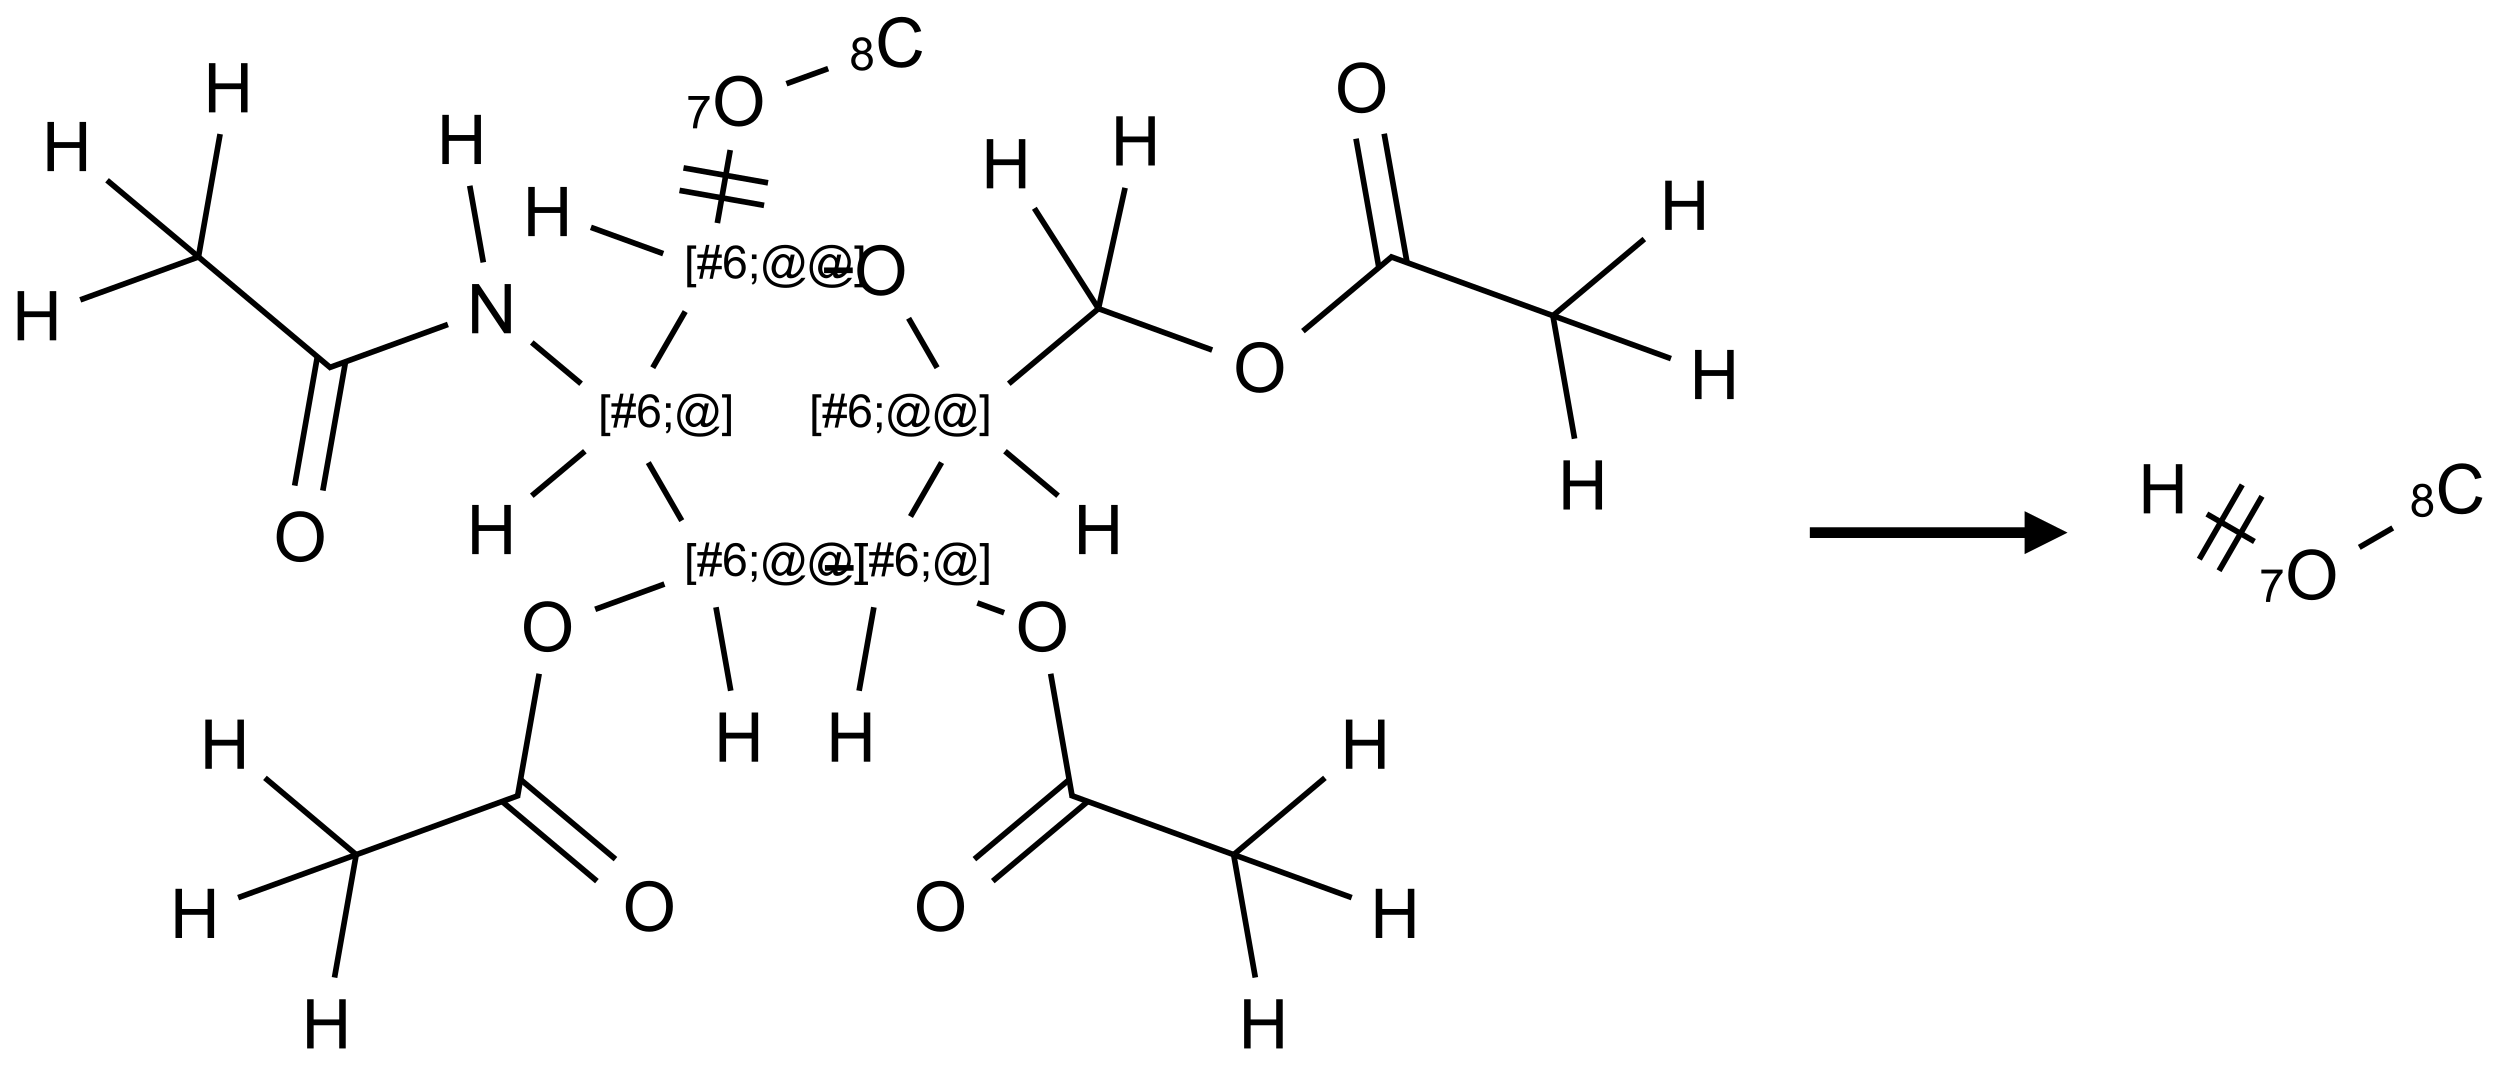 <?xml version="1.0" encoding="UTF-8"?>
<svg xmlns="http://www.w3.org/2000/svg" xmlns:xlink="http://www.w3.org/1999/xlink" width="582" height="248" viewBox="0 0 582 248">
<defs>
<g>
<g id="glyph-0-0">
<path d="M 2 0 L 2 -10 L 10 -10 L 10 0 Z M 2.25 -0.25 L 9.75 -0.25 L 9.75 -9.75 L 2.25 -9.75 Z M 2.25 -0.25 "/>
</g>
<g id="glyph-0-1">
<path d="M 1.281 0 L 1.281 -11.453 L 2.797 -11.453 L 2.797 -6.75 L 8.75 -6.75 L 8.75 -11.453 L 10.266 -11.453 L 10.266 0 L 8.75 0 L 8.75 -5.398 L 2.797 -5.398 L 2.797 0 Z M 1.281 0 "/>
</g>
<g id="glyph-0-2">
<path d="M 1.219 0 L 1.219 -11.453 L 2.773 -11.453 L 8.789 -2.461 L 8.789 -11.453 L 10.242 -11.453 L 10.242 0 L 8.688 0 L 2.672 -9 L 2.672 0 Z M 1.219 0 "/>
</g>
<g id="glyph-0-3">
<path d="M 0.773 -5.578 C 0.773 -7.48 1.285 -8.969 2.305 -10.043 C 3.324 -11.117 4.645 -11.656 6.258 -11.656 C 7.316 -11.656 8.27 -11.402 9.117 -10.898 C 9.965 -10.395 10.613 -9.688 11.059 -8.785 C 11.504 -7.883 11.727 -6.855 11.727 -5.711 C 11.727 -4.551 11.492 -3.512 11.023 -2.594 C 10.555 -1.676 9.891 -0.984 9.031 -0.512 C 8.172 -0.039 7.246 0.195 6.25 0.195 C 5.172 0.195 4.207 -0.066 3.359 -0.586 C 2.512 -1.105 1.867 -1.816 1.43 -2.719 C 0.992 -3.621 0.773 -4.574 0.773 -5.578 Z M 2.336 -5.555 C 2.336 -4.176 2.707 -3.086 3.449 -2.293 C 4.191 -1.5 5.121 -1.102 6.242 -1.102 C 7.383 -1.102 8.32 -1.504 9.059 -2.305 C 9.797 -3.105 10.164 -4.246 10.164 -5.719 C 10.164 -6.652 10.008 -7.465 9.691 -8.16 C 9.375 -8.855 8.914 -9.395 8.309 -9.777 C 7.703 -10.16 7.02 -10.352 6.266 -10.352 C 5.191 -10.352 4.27 -9.984 3.496 -9.246 C 2.723 -8.508 2.336 -7.277 2.336 -5.555 Z M 2.336 -5.555 "/>
</g>
<g id="glyph-0-4">
<path d="M 9.406 -4.016 L 10.922 -3.633 C 10.605 -2.387 10.031 -1.438 9.207 -0.785 C 8.383 -0.133 7.371 0.195 6.18 0.195 C 4.945 0.195 3.941 -0.055 3.168 -0.559 C 2.395 -1.062 1.805 -1.789 1.402 -2.742 C 1 -3.695 0.797 -4.719 0.797 -5.812 C 0.797 -7.004 1.023 -8.047 1.48 -8.934 C 1.938 -9.82 2.586 -10.496 3.426 -10.957 C 4.266 -11.418 5.191 -11.648 6.203 -11.648 C 7.348 -11.648 8.312 -11.355 9.094 -10.773 C 9.875 -10.191 10.418 -9.371 10.727 -8.312 L 9.234 -7.961 C 8.969 -8.793 8.582 -9.402 8.078 -9.781 C 7.574 -10.16 6.938 -10.352 6.172 -10.352 C 5.293 -10.352 4.555 -10.141 3.965 -9.719 C 3.375 -9.297 2.957 -8.73 2.719 -8.02 C 2.48 -7.309 2.359 -6.574 2.359 -5.82 C 2.359 -4.848 2.5 -3.996 2.785 -3.27 C 3.07 -2.543 3.512 -2 4.109 -1.641 C 4.707 -1.281 5.355 -1.102 6.055 -1.102 C 6.902 -1.102 7.621 -1.348 8.211 -1.836 C 8.801 -2.324 9.199 -3.051 9.406 -4.016 Z M 9.406 -4.016 "/>
</g>
<g id="glyph-1-0">
<path d="M 1.332 0 L 1.332 -6.668 L 6.668 -6.668 L 6.668 0 Z M 1.5 -0.168 L 6.5 -0.168 L 6.5 -6.5 L 1.5 -6.5 Z M 1.5 -0.168 "/>
</g>
<g id="glyph-1-1">
<path d="M 0.723 2.121 L 0.723 -7.637 L 2.793 -7.637 L 2.793 -6.859 L 1.66 -6.859 L 1.66 1.344 L 2.793 1.344 L 2.793 2.121 Z M 0.723 2.121 "/>
</g>
<g id="glyph-1-2">
<path d="M 0.535 0.129 L 0.988 -2.09 L 0.109 -2.09 L 0.109 -2.863 L 1.145 -2.863 L 1.531 -4.754 L 0.109 -4.754 L 0.109 -5.531 L 1.688 -5.531 L 2.141 -7.766 L 2.922 -7.766 L 2.469 -5.531 L 4.109 -5.531 L 4.562 -7.766 L 5.348 -7.766 L 4.895 -5.531 L 5.797 -5.531 L 5.797 -4.754 L 4.738 -4.754 L 4.348 -2.863 L 5.797 -2.863 L 5.797 -2.09 L 4.191 -2.09 L 3.738 0.129 L 2.957 0.129 L 3.406 -2.09 L 1.77 -2.09 L 1.316 0.129 Z M 1.926 -2.863 L 3.562 -2.863 L 3.953 -4.754 L 2.312 -4.754 Z M 1.926 -2.863 "/>
</g>
<g id="glyph-1-3">
<path d="M 5.309 -5.766 L 4.375 -5.691 C 4.293 -6.059 4.172 -6.328 4.02 -6.496 C 3.766 -6.762 3.453 -6.895 3.082 -6.895 C 2.785 -6.895 2.523 -6.812 2.297 -6.645 C 2 -6.43 1.77 -6.117 1.598 -5.703 C 1.43 -5.289 1.34 -4.703 1.332 -3.938 C 1.559 -4.281 1.836 -4.535 2.16 -4.703 C 2.488 -4.871 2.828 -4.953 3.188 -4.953 C 3.812 -4.953 4.344 -4.723 4.785 -4.262 C 5.223 -3.801 5.441 -3.207 5.441 -2.48 C 5.441 -2 5.34 -1.555 5.133 -1.145 C 4.926 -0.73 4.641 -0.418 4.281 -0.199 C 3.922 0.02 3.512 0.129 3.051 0.129 C 2.27 0.129 1.633 -0.156 1.141 -0.73 C 0.648 -1.305 0.402 -2.254 0.402 -3.574 C 0.402 -5.051 0.672 -6.121 1.219 -6.793 C 1.695 -7.375 2.336 -7.668 3.141 -7.668 C 3.742 -7.668 4.234 -7.5 4.617 -7.16 C 5 -6.824 5.23 -6.359 5.309 -5.766 Z M 1.48 -2.473 C 1.48 -2.152 1.547 -1.844 1.684 -1.547 C 1.82 -1.25 2.016 -1.027 2.262 -0.871 C 2.508 -0.719 2.766 -0.641 3.035 -0.641 C 3.434 -0.641 3.773 -0.801 4.059 -1.121 C 4.344 -1.441 4.484 -1.875 4.484 -2.422 C 4.484 -2.949 4.344 -3.367 4.062 -3.668 C 3.781 -3.973 3.426 -4.125 3 -4.125 C 2.578 -4.125 2.219 -3.973 1.922 -3.668 C 1.625 -3.363 1.48 -2.969 1.48 -2.473 Z M 1.48 -2.473 "/>
</g>
<g id="glyph-1-4">
<path d="M 0.949 -4.465 L 0.949 -5.531 L 2.016 -5.531 L 2.016 -4.465 Z M 0.949 0 L 0.949 -1.066 L 2.016 -1.066 L 2.016 0 C 2.016 0.391 1.945 0.711 1.809 0.949 C 1.668 1.191 1.449 1.379 1.145 1.512 L 0.887 1.109 C 1.082 1.023 1.23 0.895 1.324 0.727 C 1.418 0.559 1.469 0.316 1.48 0 Z M 0.949 0 "/>
</g>
<g id="glyph-1-5">
<path d="M 6.047 -0.848 C 5.82 -0.59 5.57 -0.379 5.289 -0.223 C 5.008 -0.062 4.73 0.016 4.449 0.016 C 4.141 0.016 3.84 -0.074 3.547 -0.254 C 3.254 -0.434 3.02 -0.715 2.836 -1.09 C 2.652 -1.465 2.562 -1.875 2.562 -2.324 C 2.562 -2.875 2.703 -3.43 2.988 -3.98 C 3.27 -4.535 3.621 -4.953 4.043 -5.23 C 4.461 -5.508 4.871 -5.645 5.266 -5.645 C 5.566 -5.645 5.855 -5.566 6.129 -5.41 C 6.402 -5.25 6.641 -5.012 6.84 -4.688 L 7.016 -5.496 L 7.949 -5.496 L 7.199 -2 C 7.094 -1.516 7.043 -1.246 7.043 -1.191 C 7.043 -1.098 7.078 -1.02 7.148 -0.949 C 7.219 -0.883 7.305 -0.848 7.406 -0.848 C 7.59 -0.848 7.832 -0.953 8.129 -1.168 C 8.527 -1.445 8.84 -1.816 9.07 -2.285 C 9.301 -2.75 9.418 -3.234 9.418 -3.73 C 9.418 -4.309 9.27 -4.852 8.973 -5.355 C 8.676 -5.859 8.23 -6.262 7.645 -6.562 C 7.055 -6.863 6.406 -7.016 5.691 -7.016 C 4.879 -7.016 4.137 -6.824 3.465 -6.445 C 2.793 -6.066 2.273 -5.52 1.902 -4.809 C 1.535 -4.098 1.348 -3.34 1.348 -2.527 C 1.348 -1.676 1.535 -0.941 1.902 -0.328 C 2.273 0.285 2.809 0.742 3.508 1.035 C 4.207 1.328 4.984 1.473 5.832 1.473 C 6.742 1.473 7.504 1.32 8.121 1.016 C 8.734 0.711 9.195 0.34 9.5 -0.098 L 10.441 -0.098 C 10.266 0.266 9.961 0.637 9.531 1.016 C 9.102 1.395 8.59 1.695 7.996 1.914 C 7.402 2.133 6.688 2.246 5.848 2.246 C 5.078 2.246 4.367 2.145 3.715 1.949 C 3.066 1.75 2.512 1.453 2.051 1.055 C 1.594 0.656 1.25 0.199 1.016 -0.316 C 0.723 -0.973 0.578 -1.684 0.578 -2.441 C 0.578 -3.289 0.75 -4.098 1.098 -4.863 C 1.523 -5.805 2.125 -6.527 2.902 -7.027 C 3.684 -7.527 4.629 -7.777 5.738 -7.777 C 6.602 -7.777 7.375 -7.602 8.059 -7.246 C 8.746 -6.895 9.285 -6.371 9.684 -5.672 C 10.02 -5.07 10.188 -4.418 10.188 -3.715 C 10.188 -2.707 9.832 -1.812 9.125 -1.031 C 8.492 -0.328 7.801 0.02 7.051 0.02 C 6.812 0.02 6.617 -0.016 6.473 -0.09 C 6.324 -0.16 6.215 -0.266 6.145 -0.402 C 6.102 -0.488 6.066 -0.637 6.047 -0.848 Z M 3.527 -2.262 C 3.527 -1.785 3.641 -1.414 3.863 -1.152 C 4.09 -0.887 4.348 -0.754 4.641 -0.754 C 4.836 -0.754 5.039 -0.812 5.254 -0.93 C 5.469 -1.047 5.676 -1.219 5.871 -1.449 C 6.066 -1.676 6.23 -1.969 6.355 -2.32 C 6.48 -2.672 6.543 -3.027 6.543 -3.379 C 6.543 -3.852 6.426 -4.219 6.191 -4.48 C 5.957 -4.738 5.672 -4.871 5.332 -4.871 C 5.109 -4.871 4.902 -4.812 4.707 -4.699 C 4.512 -4.586 4.32 -4.406 4.137 -4.156 C 3.953 -3.906 3.805 -3.602 3.691 -3.246 C 3.582 -2.887 3.527 -2.559 3.527 -2.262 Z M 3.527 -2.262 "/>
</g>
<g id="glyph-1-6">
<path d="M 2.27 2.121 L 0.203 2.121 L 0.203 1.344 L 1.332 1.344 L 1.332 -6.859 L 0.203 -6.859 L 0.203 -7.637 L 2.27 -7.637 Z M 2.27 2.121 "/>
</g>
<g id="glyph-1-7">
<path d="M 0.504 -6.637 L 0.504 -7.535 L 5.449 -7.535 L 5.449 -6.809 C 4.961 -6.289 4.48 -5.602 4.004 -4.746 C 3.527 -3.887 3.156 -3.004 2.895 -2.098 C 2.707 -1.461 2.59 -0.762 2.535 0 L 1.574 0 C 1.582 -0.602 1.703 -1.328 1.926 -2.176 C 2.152 -3.027 2.477 -3.848 2.898 -4.637 C 3.32 -5.426 3.77 -6.094 4.246 -6.637 Z M 0.504 -6.637 "/>
</g>
<g id="glyph-1-8">
<path d="M 1.887 -4.141 C 1.496 -4.281 1.207 -4.484 1.02 -4.75 C 0.832 -5.016 0.738 -5.328 0.738 -5.699 C 0.738 -6.254 0.938 -6.719 1.34 -7.098 C 1.738 -7.477 2.27 -7.668 2.934 -7.668 C 3.598 -7.668 4.137 -7.473 4.543 -7.086 C 4.949 -6.699 5.152 -6.227 5.152 -5.672 C 5.152 -5.316 5.059 -5.008 4.871 -4.746 C 4.688 -4.484 4.406 -4.281 4.027 -4.141 C 4.496 -3.988 4.852 -3.742 5.098 -3.402 C 5.34 -3.062 5.465 -2.656 5.465 -2.184 C 5.465 -1.531 5.234 -0.98 4.77 -0.535 C 4.309 -0.09 3.703 0.129 2.949 0.129 C 2.195 0.129 1.586 -0.094 1.125 -0.539 C 0.664 -0.984 0.434 -1.543 0.434 -2.207 C 0.434 -2.703 0.559 -3.121 0.809 -3.457 C 1.062 -3.793 1.422 -4.02 1.887 -4.141 Z M 1.699 -5.73 C 1.699 -5.367 1.812 -5.074 2.047 -4.844 C 2.281 -4.613 2.582 -4.5 2.953 -4.5 C 3.312 -4.5 3.609 -4.613 3.84 -4.84 C 4.07 -5.066 4.188 -5.348 4.188 -5.676 C 4.188 -6.02 4.07 -6.309 3.832 -6.543 C 3.594 -6.777 3.297 -6.895 2.941 -6.895 C 2.586 -6.895 2.289 -6.781 2.051 -6.551 C 1.816 -6.324 1.699 -6.047 1.699 -5.73 Z M 1.395 -2.203 C 1.395 -1.938 1.461 -1.676 1.586 -1.426 C 1.711 -1.176 1.902 -0.984 2.152 -0.848 C 2.402 -0.711 2.672 -0.641 2.957 -0.641 C 3.406 -0.641 3.777 -0.785 4.066 -1.074 C 4.359 -1.363 4.504 -1.727 4.504 -2.172 C 4.504 -2.625 4.355 -2.996 4.055 -3.293 C 3.754 -3.586 3.379 -3.734 2.926 -3.734 C 2.484 -3.734 2.121 -3.59 1.832 -3.297 C 1.543 -3.004 1.395 -2.641 1.395 -2.203 Z M 1.395 -2.203 "/>
</g>
</g>
</defs>
<path fill="none" stroke-width="0.033" stroke-linecap="butt" stroke-linejoin="miter" stroke="rgb(0%, 0%, 0%)" stroke-opacity="1" stroke-miterlimit="10" d="M 2.519 0.835 L 2.598 1.281 " transform="matrix(40, 0, 0, 40, 8.598, 9.848)"/>
<path fill="none" stroke-width="0.033" stroke-linecap="butt" stroke-linejoin="miter" stroke="rgb(0%, 0%, 0%)" stroke-opacity="1" stroke-miterlimit="10" d="M 2.392 1.642 L 1.697 1.895 " transform="matrix(40, 0, 0, 40, 8.598, 9.848)"/>
<path fill="none" stroke-width="0.033" stroke-linecap="butt" stroke-linejoin="miter" stroke="rgb(0%, 0%, 0%)" stroke-opacity="1" stroke-miterlimit="10" d="M 1.632 1.83 L 1.5 2.58 " transform="matrix(40, 0, 0, 40, 8.598, 9.848)"/>
<path fill="none" stroke-width="0.033" stroke-linecap="butt" stroke-linejoin="miter" stroke="rgb(0%, 0%, 0%)" stroke-opacity="1" stroke-miterlimit="10" d="M 1.796 1.859 L 1.664 2.609 " transform="matrix(40, 0, 0, 40, 8.598, 9.848)"/>
<path fill="none" stroke-width="0.033" stroke-linecap="butt" stroke-linejoin="miter" stroke="rgb(0%, 0%, 0%)" stroke-opacity="1" stroke-miterlimit="10" d="M 1.713 1.898 L 0.94 1.249 " transform="matrix(40, 0, 0, 40, 8.598, 9.848)"/>
<path fill="none" stroke-width="0.033" stroke-linecap="butt" stroke-linejoin="miter" stroke="rgb(0%, 0%, 0%)" stroke-opacity="1" stroke-miterlimit="10" d="M 0.94 1.249 L 1.066 0.534 " transform="matrix(40, 0, 0, 40, 8.598, 9.848)"/>
<path fill="none" stroke-width="0.033" stroke-linecap="butt" stroke-linejoin="miter" stroke="rgb(0%, 0%, 0%)" stroke-opacity="1" stroke-miterlimit="10" d="M 0.94 1.249 L 0.252 1.499 " transform="matrix(40, 0, 0, 40, 8.598, 9.848)"/>
<path fill="none" stroke-width="0.033" stroke-linecap="butt" stroke-linejoin="miter" stroke="rgb(0%, 0%, 0%)" stroke-opacity="1" stroke-miterlimit="10" d="M 0.94 1.249 L 0.408 0.803 " transform="matrix(40, 0, 0, 40, 8.598, 9.848)"/>
<path fill="none" stroke-width="0.033" stroke-linecap="butt" stroke-linejoin="miter" stroke="rgb(0%, 0%, 0%)" stroke-opacity="1" stroke-miterlimit="10" d="M 2.88 1.747 L 3.167 1.987 " transform="matrix(40, 0, 0, 40, 8.598, 9.848)"/>
<path fill="none" stroke-width="0.033" stroke-linecap="butt" stroke-linejoin="miter" stroke="rgb(0%, 0%, 0%)" stroke-opacity="1" stroke-miterlimit="10" d="M 3.189 2.38 L 2.88 2.639 " transform="matrix(40, 0, 0, 40, 8.598, 9.848)"/>
<path fill="none" stroke-width="0.033" stroke-linecap="butt" stroke-linejoin="miter" stroke="rgb(0%, 0%, 0%)" stroke-opacity="1" stroke-miterlimit="10" d="M 3.558 2.446 L 3.753 2.784 " transform="matrix(40, 0, 0, 40, 8.598, 9.848)"/>
<path fill="none" stroke-width="0.033" stroke-linecap="butt" stroke-linejoin="miter" stroke="rgb(0%, 0%, 0%)" stroke-opacity="1" stroke-miterlimit="10" d="M 3.952 3.288 L 4.038 3.774 " transform="matrix(40, 0, 0, 40, 8.598, 9.848)"/>
<path fill="none" stroke-width="0.033" stroke-linecap="butt" stroke-linejoin="miter" stroke="rgb(0%, 0%, 0%)" stroke-opacity="1" stroke-miterlimit="10" d="M 3.652 3.153 L 3.249 3.3 " transform="matrix(40, 0, 0, 40, 8.598, 9.848)"/>
<path fill="none" stroke-width="0.033" stroke-linecap="butt" stroke-linejoin="miter" stroke="rgb(0%, 0%, 0%)" stroke-opacity="1" stroke-miterlimit="10" d="M 2.923 3.675 L 2.796 4.395 " transform="matrix(40, 0, 0, 40, 8.598, 9.848)"/>
<path fill="none" stroke-width="0.033" stroke-linecap="butt" stroke-linejoin="miter" stroke="rgb(0%, 0%, 0%)" stroke-opacity="1" stroke-miterlimit="10" d="M 2.708 4.419 L 3.259 4.882 " transform="matrix(40, 0, 0, 40, 8.598, 9.848)"/>
<path fill="none" stroke-width="0.033" stroke-linecap="butt" stroke-linejoin="miter" stroke="rgb(0%, 0%, 0%)" stroke-opacity="1" stroke-miterlimit="10" d="M 2.815 4.291 L 3.367 4.754 " transform="matrix(40, 0, 0, 40, 8.598, 9.848)"/>
<path fill="none" stroke-width="0.033" stroke-linecap="butt" stroke-linejoin="miter" stroke="rgb(0%, 0%, 0%)" stroke-opacity="1" stroke-miterlimit="10" d="M 2.807 4.382 L 1.858 4.728 " transform="matrix(40, 0, 0, 40, 8.598, 9.848)"/>
<path fill="none" stroke-width="0.033" stroke-linecap="butt" stroke-linejoin="miter" stroke="rgb(0%, 0%, 0%)" stroke-opacity="1" stroke-miterlimit="10" d="M 1.858 4.728 L 1.327 4.281 " transform="matrix(40, 0, 0, 40, 8.598, 9.848)"/>
<path fill="none" stroke-width="0.033" stroke-linecap="butt" stroke-linejoin="miter" stroke="rgb(0%, 0%, 0%)" stroke-opacity="1" stroke-miterlimit="10" d="M 1.858 4.728 L 1.732 5.443 " transform="matrix(40, 0, 0, 40, 8.598, 9.848)"/>
<path fill="none" stroke-width="0.033" stroke-linecap="butt" stroke-linejoin="miter" stroke="rgb(0%, 0%, 0%)" stroke-opacity="1" stroke-miterlimit="10" d="M 1.858 4.728 L 1.171 4.978 " transform="matrix(40, 0, 0, 40, 8.598, 9.848)"/>
<path fill="none" stroke-width="0.033" stroke-linecap="butt" stroke-linejoin="miter" stroke="rgb(0%, 0%, 0%)" stroke-opacity="1" stroke-miterlimit="10" d="M 4.586 3.059 L 4.753 3.059 " transform="matrix(40, 0, 0, 40, 8.598, 9.848)"/>
<path fill="none" stroke-width="0.033" stroke-linecap="butt" stroke-linejoin="miter" stroke="rgb(0%, 0%, 0%)" stroke-opacity="1" stroke-miterlimit="10" d="M 4.871 3.288 L 4.785 3.774 " transform="matrix(40, 0, 0, 40, 8.598, 9.848)"/>
<path fill="none" stroke-width="0.033" stroke-linecap="butt" stroke-linejoin="miter" stroke="rgb(0%, 0%, 0%)" stroke-opacity="1" stroke-miterlimit="10" d="M 5.473 3.263 L 5.629 3.32 " transform="matrix(40, 0, 0, 40, 8.598, 9.848)"/>
<path fill="none" stroke-width="0.033" stroke-linecap="butt" stroke-linejoin="miter" stroke="rgb(0%, 0%, 0%)" stroke-opacity="1" stroke-miterlimit="10" d="M 5.9 3.675 L 6.026 4.395 " transform="matrix(40, 0, 0, 40, 8.598, 9.848)"/>
<path fill="none" stroke-width="0.033" stroke-linecap="butt" stroke-linejoin="miter" stroke="rgb(0%, 0%, 0%)" stroke-opacity="1" stroke-miterlimit="10" d="M 6.008 4.291 L 5.456 4.754 " transform="matrix(40, 0, 0, 40, 8.598, 9.848)"/>
<path fill="none" stroke-width="0.033" stroke-linecap="butt" stroke-linejoin="miter" stroke="rgb(0%, 0%, 0%)" stroke-opacity="1" stroke-miterlimit="10" d="M 6.115 4.419 L 5.563 4.882 " transform="matrix(40, 0, 0, 40, 8.598, 9.848)"/>
<path fill="none" stroke-width="0.033" stroke-linecap="butt" stroke-linejoin="miter" stroke="rgb(0%, 0%, 0%)" stroke-opacity="1" stroke-miterlimit="10" d="M 6.016 4.382 L 6.965 4.728 " transform="matrix(40, 0, 0, 40, 8.598, 9.848)"/>
<path fill="none" stroke-width="0.033" stroke-linecap="butt" stroke-linejoin="miter" stroke="rgb(0%, 0%, 0%)" stroke-opacity="1" stroke-miterlimit="10" d="M 6.965 4.728 L 7.496 4.281 " transform="matrix(40, 0, 0, 40, 8.598, 9.848)"/>
<path fill="none" stroke-width="0.033" stroke-linecap="butt" stroke-linejoin="miter" stroke="rgb(0%, 0%, 0%)" stroke-opacity="1" stroke-miterlimit="10" d="M 6.965 4.728 L 7.091 5.443 " transform="matrix(40, 0, 0, 40, 8.598, 9.848)"/>
<path fill="none" stroke-width="0.033" stroke-linecap="butt" stroke-linejoin="miter" stroke="rgb(0%, 0%, 0%)" stroke-opacity="1" stroke-miterlimit="10" d="M 6.965 4.728 L 7.652 4.978 " transform="matrix(40, 0, 0, 40, 8.598, 9.848)"/>
<path fill="none" stroke-width="0.033" stroke-linecap="butt" stroke-linejoin="miter" stroke="rgb(0%, 0%, 0%)" stroke-opacity="1" stroke-miterlimit="10" d="M 5.084 2.76 L 5.265 2.446 " transform="matrix(40, 0, 0, 40, 8.598, 9.848)"/>
<path fill="none" stroke-width="0.033" stroke-linecap="butt" stroke-linejoin="miter" stroke="rgb(0%, 0%, 0%)" stroke-opacity="1" stroke-miterlimit="10" d="M 5.634 2.38 L 5.943 2.639 " transform="matrix(40, 0, 0, 40, 8.598, 9.848)"/>
<path fill="none" stroke-width="0.033" stroke-linecap="butt" stroke-linejoin="miter" stroke="rgb(0%, 0%, 0%)" stroke-opacity="1" stroke-miterlimit="10" d="M 5.656 1.987 L 6.178 1.55 " transform="matrix(40, 0, 0, 40, 8.598, 9.848)"/>
<path fill="none" stroke-width="0.033" stroke-linecap="butt" stroke-linejoin="miter" stroke="rgb(0%, 0%, 0%)" stroke-opacity="1" stroke-miterlimit="10" d="M 6.178 1.55 L 5.805 0.966 " transform="matrix(40, 0, 0, 40, 8.598, 9.848)"/>
<path fill="none" stroke-width="0.033" stroke-linecap="butt" stroke-linejoin="miter" stroke="rgb(0%, 0%, 0%)" stroke-opacity="1" stroke-miterlimit="10" d="M 6.178 1.55 L 6.333 0.847 " transform="matrix(40, 0, 0, 40, 8.598, 9.848)"/>
<path fill="none" stroke-width="0.033" stroke-linecap="butt" stroke-linejoin="miter" stroke="rgb(0%, 0%, 0%)" stroke-opacity="1" stroke-miterlimit="10" d="M 6.178 1.55 L 6.84 1.791 " transform="matrix(40, 0, 0, 40, 8.598, 9.848)"/>
<path fill="none" stroke-width="0.033" stroke-linecap="butt" stroke-linejoin="miter" stroke="rgb(0%, 0%, 0%)" stroke-opacity="1" stroke-miterlimit="10" d="M 7.368 1.681 L 7.891 1.243 " transform="matrix(40, 0, 0, 40, 8.598, 9.848)"/>
<path fill="none" stroke-width="0.033" stroke-linecap="butt" stroke-linejoin="miter" stroke="rgb(0%, 0%, 0%)" stroke-opacity="1" stroke-miterlimit="10" d="M 7.974 1.282 L 7.841 0.532 " transform="matrix(40, 0, 0, 40, 8.598, 9.848)"/>
<path fill="none" stroke-width="0.033" stroke-linecap="butt" stroke-linejoin="miter" stroke="rgb(0%, 0%, 0%)" stroke-opacity="1" stroke-miterlimit="10" d="M 7.81 1.311 L 7.677 0.561 " transform="matrix(40, 0, 0, 40, 8.598, 9.848)"/>
<path fill="none" stroke-width="0.033" stroke-linecap="butt" stroke-linejoin="miter" stroke="rgb(0%, 0%, 0%)" stroke-opacity="1" stroke-miterlimit="10" d="M 7.874 1.246 L 8.823 1.591 " transform="matrix(40, 0, 0, 40, 8.598, 9.848)"/>
<path fill="none" stroke-width="0.033" stroke-linecap="butt" stroke-linejoin="miter" stroke="rgb(0%, 0%, 0%)" stroke-opacity="1" stroke-miterlimit="10" d="M 8.823 1.591 L 8.949 2.307 " transform="matrix(40, 0, 0, 40, 8.598, 9.848)"/>
<path fill="none" stroke-width="0.033" stroke-linecap="butt" stroke-linejoin="miter" stroke="rgb(0%, 0%, 0%)" stroke-opacity="1" stroke-miterlimit="10" d="M 8.823 1.591 L 9.355 1.145 " transform="matrix(40, 0, 0, 40, 8.598, 9.848)"/>
<path fill="none" stroke-width="0.033" stroke-linecap="butt" stroke-linejoin="miter" stroke="rgb(0%, 0%, 0%)" stroke-opacity="1" stroke-miterlimit="10" d="M 8.823 1.591 L 9.51 1.841 " transform="matrix(40, 0, 0, 40, 8.598, 9.848)"/>
<path fill="none" stroke-width="0.033" stroke-linecap="butt" stroke-linejoin="miter" stroke="rgb(0%, 0%, 0%)" stroke-opacity="1" stroke-miterlimit="10" d="M 5.239 1.894 L 5.073 1.606 " transform="matrix(40, 0, 0, 40, 8.598, 9.848)"/>
<path fill="none" stroke-width="0.033" stroke-linecap="butt" stroke-linejoin="miter" stroke="rgb(0%, 0%, 0%)" stroke-opacity="1" stroke-miterlimit="10" d="M 4.748 1.327 L 4.581 1.327 " transform="matrix(40, 0, 0, 40, 8.598, 9.848)"/>
<path fill="none" stroke-width="0.033" stroke-linecap="butt" stroke-linejoin="miter" stroke="rgb(0%, 0%, 0%)" stroke-opacity="1" stroke-miterlimit="10" d="M 3.773 1.567 L 3.584 1.894 " transform="matrix(40, 0, 0, 40, 8.598, 9.848)"/>
<path fill="none" stroke-width="0.033" stroke-linecap="butt" stroke-linejoin="miter" stroke="rgb(0%, 0%, 0%)" stroke-opacity="1" stroke-miterlimit="10" d="M 3.645 1.23 L 3.224 1.077 " transform="matrix(40, 0, 0, 40, 8.598, 9.848)"/>
<path fill="none" stroke-width="0.033" stroke-linecap="butt" stroke-linejoin="miter" stroke="rgb(0%, 0%, 0%)" stroke-opacity="1" stroke-miterlimit="10" d="M 3.96 1.052 L 4.035 0.627 " transform="matrix(40, 0, 0, 40, 8.598, 9.848)"/>
<path fill="none" stroke-width="0.033" stroke-linecap="butt" stroke-linejoin="miter" stroke="rgb(0%, 0%, 0%)" stroke-opacity="1" stroke-miterlimit="10" d="M 4.255 0.818 L 3.763 0.731 " transform="matrix(40, 0, 0, 40, 8.598, 9.848)"/>
<path fill="none" stroke-width="0.033" stroke-linecap="butt" stroke-linejoin="miter" stroke="rgb(0%, 0%, 0%)" stroke-opacity="1" stroke-miterlimit="10" d="M 4.232 0.949 L 3.74 0.862 " transform="matrix(40, 0, 0, 40, 8.598, 9.848)"/>
<path fill="none" stroke-width="0.033" stroke-linecap="butt" stroke-linejoin="miter" stroke="rgb(0%, 0%, 0%)" stroke-opacity="1" stroke-miterlimit="10" d="M 4.362 0.241 L 4.605 0.153 " transform="matrix(40, 0, 0, 40, 8.598, 9.848)"/>
<g fill="rgb(0%, 0%, 0%)" fill-opacity="1">
<use xlink:href="#glyph-0-1" x="101.695" y="38.188"/>
</g>
<g fill="rgb(0%, 0%, 0%)" fill-opacity="1">
<use xlink:href="#glyph-0-2" x="108.684" y="77.578"/>
</g>
<g fill="rgb(0%, 0%, 0%)" fill-opacity="1">
<use xlink:href="#glyph-0-3" x="63.633" y="130.656"/>
</g>
<g fill="rgb(0%, 0%, 0%)" fill-opacity="1">
<use xlink:href="#glyph-0-1" x="47.359" y="26.156"/>
</g>
<g fill="rgb(0%, 0%, 0%)" fill-opacity="1">
<use xlink:href="#glyph-0-1" x="2.824" y="79.227"/>
</g>
<g fill="rgb(0%, 0%, 0%)" fill-opacity="1">
<use xlink:href="#glyph-0-1" x="9.77" y="39.836"/>
</g>
<g fill="rgb(0%, 0%, 0%)" fill-opacity="1">
<use xlink:href="#glyph-1-1" x="139.27" y="99.414"/>
<use xlink:href="#glyph-1-2" x="142.233" y="99.414"/>
<use xlink:href="#glyph-1-3" x="148.165" y="99.414"/>
<use xlink:href="#glyph-1-4" x="154.098" y="99.414"/>
<use xlink:href="#glyph-1-5" x="157.061" y="99.414"/>
<use xlink:href="#glyph-1-6" x="167.889" y="99.414"/>
</g>
<g fill="rgb(0%, 0%, 0%)" fill-opacity="1">
<use xlink:href="#glyph-0-1" x="108.641" y="129"/>
</g>
<g fill="rgb(0%, 0%, 0%)" fill-opacity="1">
<use xlink:href="#glyph-1-1" x="159.27" y="134.055"/>
<use xlink:href="#glyph-1-2" x="162.233" y="134.055"/>
<use xlink:href="#glyph-1-3" x="168.165" y="134.055"/>
<use xlink:href="#glyph-1-4" x="174.098" y="134.055"/>
<use xlink:href="#glyph-1-5" x="177.061" y="134.055"/>
<use xlink:href="#glyph-1-5" x="187.889" y="134.055"/>
<use xlink:href="#glyph-1-6" x="198.717" y="134.055"/>
</g>
<g fill="rgb(0%, 0%, 0%)" fill-opacity="1">
<use xlink:href="#glyph-0-1" x="166.23" y="177.324"/>
</g>
<g fill="rgb(0%, 0%, 0%)" fill-opacity="1">
<use xlink:href="#glyph-0-3" x="121.219" y="151.613"/>
</g>
<g fill="rgb(0%, 0%, 0%)" fill-opacity="1">
<use xlink:href="#glyph-0-3" x="144.914" y="216.719"/>
</g>
<g fill="rgb(0%, 0%, 0%)" fill-opacity="1">
<use xlink:href="#glyph-0-1" x="46.52" y="178.973"/>
</g>
<g fill="rgb(0%, 0%, 0%)" fill-opacity="1">
<use xlink:href="#glyph-0-1" x="70.219" y="244.078"/>
</g>
<g fill="rgb(0%, 0%, 0%)" fill-opacity="1">
<use xlink:href="#glyph-0-1" x="39.574" y="218.363"/>
</g>
<g fill="rgb(0%, 0%, 0%)" fill-opacity="1">
<use xlink:href="#glyph-1-1" x="199.27" y="134.055"/>
<use xlink:href="#glyph-1-2" x="202.233" y="134.055"/>
<use xlink:href="#glyph-1-3" x="208.165" y="134.055"/>
<use xlink:href="#glyph-1-4" x="214.098" y="134.055"/>
<use xlink:href="#glyph-1-5" x="217.061" y="134.055"/>
<use xlink:href="#glyph-1-6" x="227.889" y="134.055"/>
</g>
<g fill="rgb(0%, 0%, 0%)" fill-opacity="1">
<use xlink:href="#glyph-0-1" x="192.34" y="177.324"/>
</g>
<g fill="rgb(0%, 0%, 0%)" fill-opacity="1">
<use xlink:href="#glyph-0-3" x="236.395" y="151.613"/>
</g>
<g fill="rgb(0%, 0%, 0%)" fill-opacity="1">
<use xlink:href="#glyph-0-3" x="212.699" y="216.719"/>
</g>
<g fill="rgb(0%, 0%, 0%)" fill-opacity="1">
<use xlink:href="#glyph-0-1" x="312.047" y="178.973"/>
</g>
<g fill="rgb(0%, 0%, 0%)" fill-opacity="1">
<use xlink:href="#glyph-0-1" x="288.352" y="244.078"/>
</g>
<g fill="rgb(0%, 0%, 0%)" fill-opacity="1">
<use xlink:href="#glyph-0-1" x="318.992" y="218.363"/>
</g>
<g fill="rgb(0%, 0%, 0%)" fill-opacity="1">
<use xlink:href="#glyph-1-1" x="188.398" y="99.414"/>
<use xlink:href="#glyph-1-2" x="191.362" y="99.414"/>
<use xlink:href="#glyph-1-3" x="197.294" y="99.414"/>
<use xlink:href="#glyph-1-4" x="203.227" y="99.414"/>
<use xlink:href="#glyph-1-5" x="206.19" y="99.414"/>
<use xlink:href="#glyph-1-5" x="217.018" y="99.414"/>
<use xlink:href="#glyph-1-6" x="227.846" y="99.414"/>
</g>
<g fill="rgb(0%, 0%, 0%)" fill-opacity="1">
<use xlink:href="#glyph-0-1" x="249.926" y="129"/>
</g>
<g fill="rgb(0%, 0%, 0%)" fill-opacity="1">
<use xlink:href="#glyph-0-1" x="228.434" y="43.844"/>
</g>
<g fill="rgb(0%, 0%, 0%)" fill-opacity="1">
<use xlink:href="#glyph-0-1" x="258.582" y="38.527"/>
</g>
<g fill="rgb(0%, 0%, 0%)" fill-opacity="1">
<use xlink:href="#glyph-0-3" x="287.039" y="91.262"/>
</g>
<g fill="rgb(0%, 0%, 0%)" fill-opacity="1">
<use xlink:href="#glyph-0-3" x="310.734" y="26.16"/>
</g>
<g fill="rgb(0%, 0%, 0%)" fill-opacity="1">
<use xlink:href="#glyph-0-1" x="362.688" y="118.621"/>
</g>
<g fill="rgb(0%, 0%, 0%)" fill-opacity="1">
<use xlink:href="#glyph-0-1" x="386.387" y="53.516"/>
</g>
<g fill="rgb(0%, 0%, 0%)" fill-opacity="1">
<use xlink:href="#glyph-0-1" x="393.332" y="92.91"/>
</g>
<g fill="rgb(0%, 0%, 0%)" fill-opacity="1">
<use xlink:href="#glyph-0-3" x="198.809" y="68.652"/>
</g>
<g fill="rgb(0%, 0%, 0%)" fill-opacity="1">
<use xlink:href="#glyph-1-1" x="159.27" y="64.773"/>
<use xlink:href="#glyph-1-2" x="162.233" y="64.773"/>
<use xlink:href="#glyph-1-3" x="168.165" y="64.773"/>
<use xlink:href="#glyph-1-4" x="174.098" y="64.773"/>
<use xlink:href="#glyph-1-5" x="177.061" y="64.773"/>
<use xlink:href="#glyph-1-5" x="187.889" y="64.773"/>
<use xlink:href="#glyph-1-6" x="198.717" y="64.773"/>
</g>
<g fill="rgb(0%, 0%, 0%)" fill-opacity="1">
<use xlink:href="#glyph-0-1" x="121.695" y="54.969"/>
</g>
<g fill="rgb(0%, 0%, 0%)" fill-opacity="1">
<use xlink:href="#glyph-0-3" x="165.754" y="29.262"/>
</g>
<g fill="rgb(0%, 0%, 0%)" fill-opacity="1">
<use xlink:href="#glyph-1-7" x="159.742" y="29.879"/>
</g>
<g fill="rgb(0%, 0%, 0%)" fill-opacity="1">
<use xlink:href="#glyph-0-4" x="203.73" y="15.574"/>
</g>
<g fill="rgb(0%, 0%, 0%)" fill-opacity="1">
<use xlink:href="#glyph-1-8" x="197.73" y="16.328"/>
</g>
<path fill-rule="nonzero" fill="rgb(0%, 0%, 0%)" fill-opacity="1" d="M 421.328 125.25 L 471.328 125.25 L 471.328 129 L 481.328 124 L 471.328 119 L 471.328 122.75 L 421.328 122.75 "/>
<path fill="none" stroke-width="0.033" stroke-linecap="butt" stroke-linejoin="miter" stroke="rgb(0%, 0%, 0%)" stroke-opacity="1" stroke-miterlimit="10" d="M 0.255 0.147 L 0.532 0.307 " transform="matrix(40, 0, 0, 40, 503.555, 113.785)"/>
<path fill="none" stroke-width="0.033" stroke-linecap="butt" stroke-linejoin="miter" stroke="rgb(0%, 0%, 0%)" stroke-opacity="1" stroke-miterlimit="10" d="M 0.326 0.477 L 0.576 0.044 " transform="matrix(40, 0, 0, 40, 503.555, 113.785)"/>
<path fill="none" stroke-width="0.033" stroke-linecap="butt" stroke-linejoin="miter" stroke="rgb(0%, 0%, 0%)" stroke-opacity="1" stroke-miterlimit="10" d="M 0.211 0.41 L 0.461 -0.023 " transform="matrix(40, 0, 0, 40, 503.555, 113.785)"/>
<path fill="none" stroke-width="0.033" stroke-linecap="butt" stroke-linejoin="miter" stroke="rgb(0%, 0%, 0%)" stroke-opacity="1" stroke-miterlimit="10" d="M 1.142 0.341 L 1.337 0.228 " transform="matrix(40, 0, 0, 40, 503.555, 113.785)"/>
<g fill="rgb(0%, 0%, 0%)" fill-opacity="1">
<use xlink:href="#glyph-0-1" x="497.781" y="119.512"/>
</g>
<g fill="rgb(0%, 0%, 0%)" fill-opacity="1">
<use xlink:href="#glyph-0-3" x="531.945" y="139.516"/>
</g>
<g fill="rgb(0%, 0%, 0%)" fill-opacity="1">
<use xlink:href="#glyph-1-7" x="525.938" y="140.137"/>
</g>
<g fill="rgb(0%, 0%, 0%)" fill-opacity="1">
<use xlink:href="#glyph-0-4" x="566.977" y="119.512"/>
</g>
<g fill="rgb(0%, 0%, 0%)" fill-opacity="1">
<use xlink:href="#glyph-1-8" x="560.977" y="120.266"/>
</g>
</svg>
